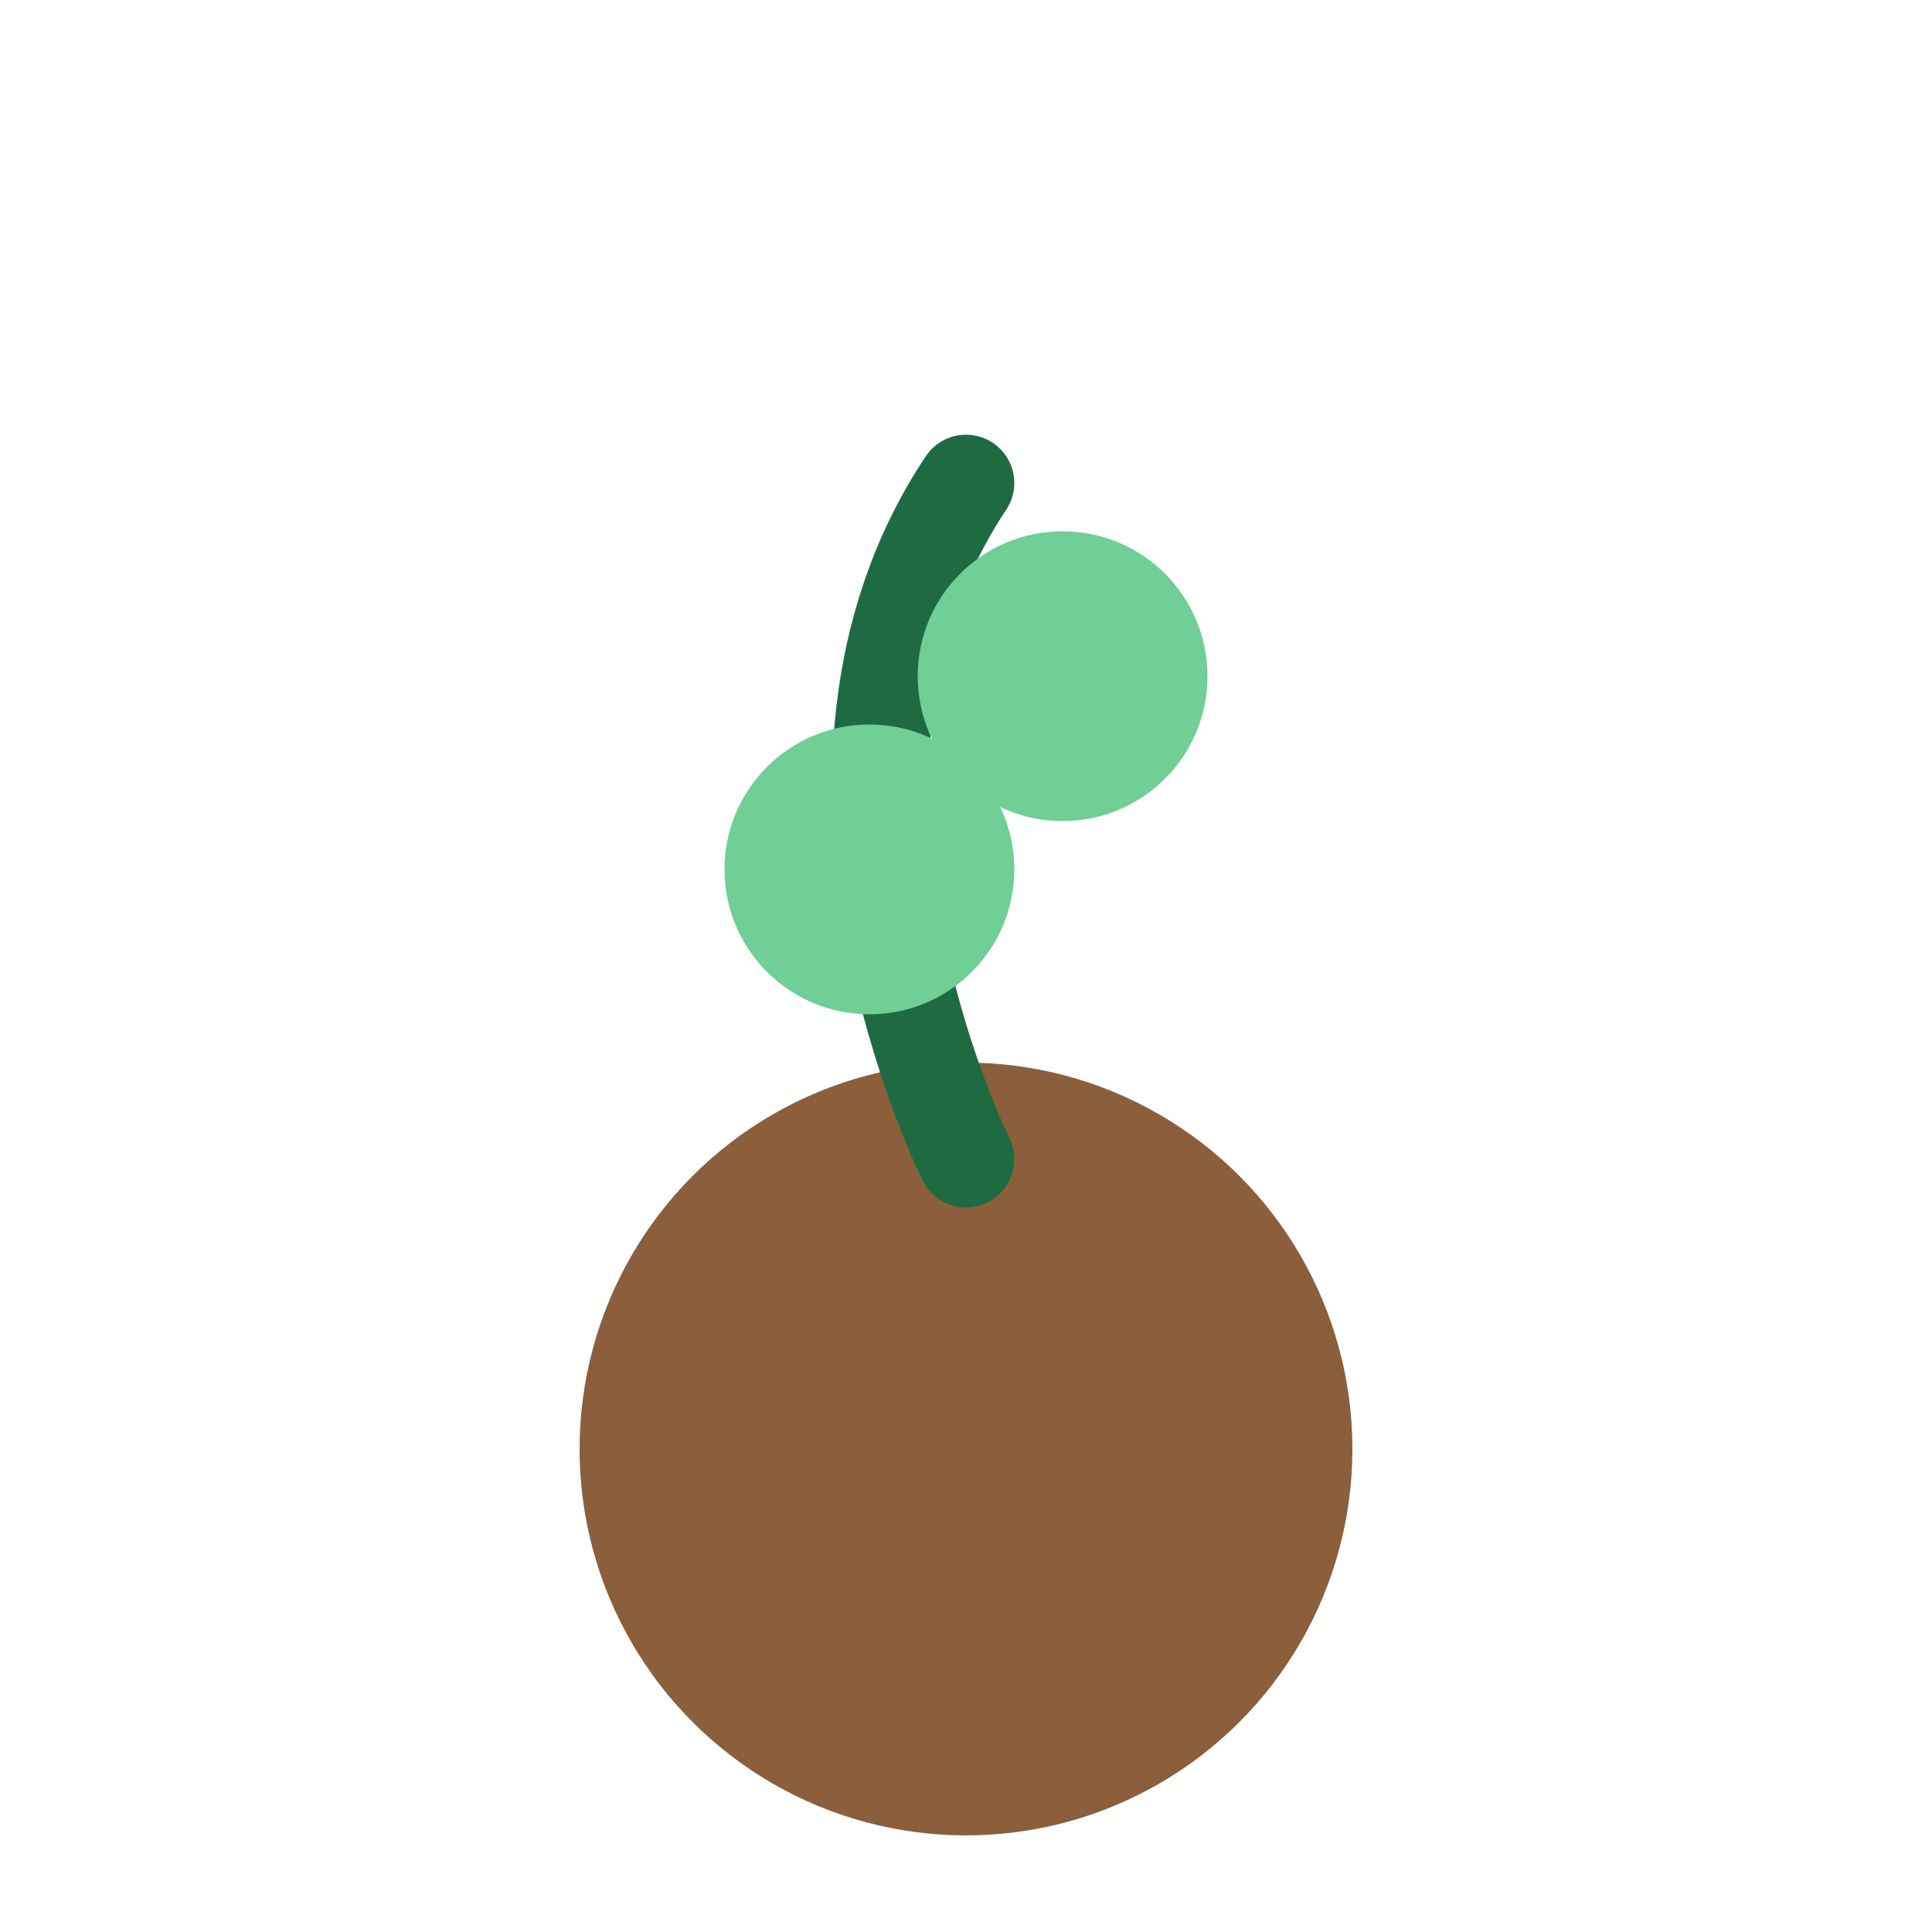 <svg width="200" height="200" viewBox="0 0 200 200" xmlns="http://www.w3.org/2000/svg">
  <circle cx="100" cy="150" r="40" fill="#8B5E3C"/>
  <path d="M 100 120 C 100 120 80 80 100 50" stroke="#1E6B42" stroke-width="10" fill="none" stroke-linecap="round"/>
  <circle cx="90" cy="90" r="15" fill="#6FCF97"/>
  <circle cx="110" cy="70" r="15" fill="#6FCF97"/>
</svg>